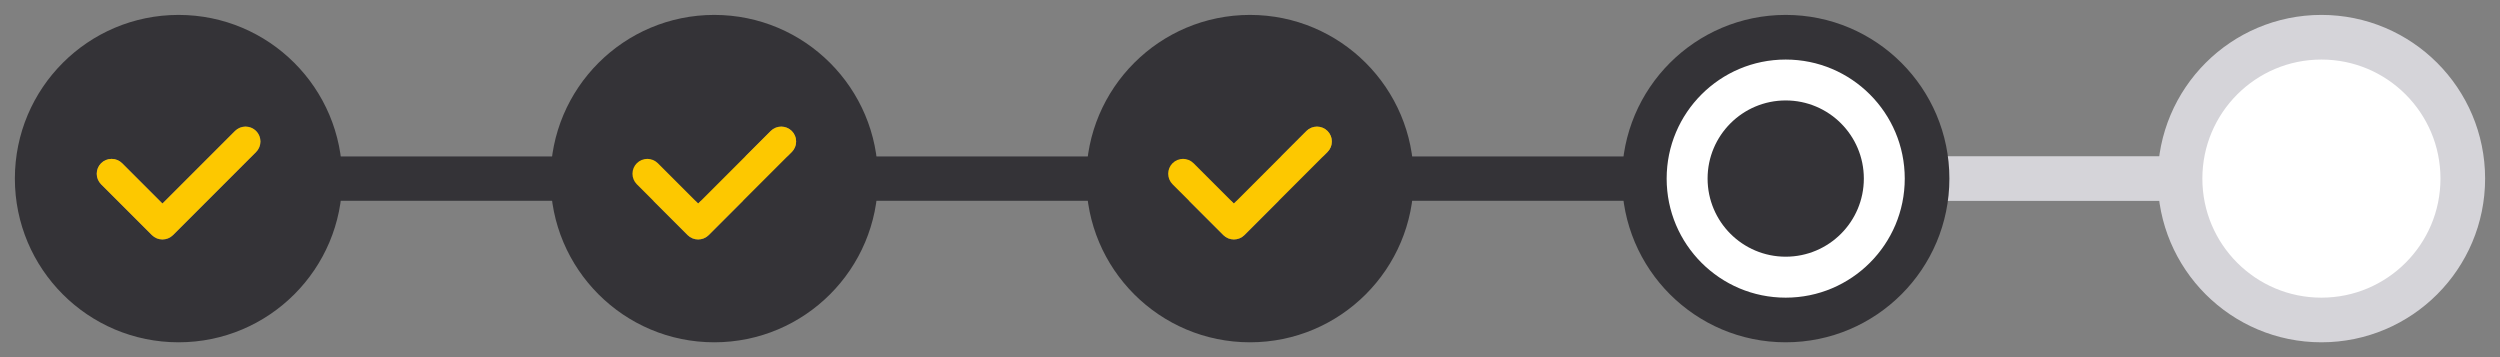 <svg width="112" height="16" viewBox="0 0 112 16" fill="none" xmlns="http://www.w3.org/2000/svg">
<rect x="0" y="0" width="112" height="16" fill="#808080" stroke="none"/>
<line x1="15" y1="8" x2="111" y2="8" stroke="#D5D4D9" stroke-width="2"/>
<line x1="15" y1="8" x2="86" y2="8" stroke="#343337" stroke-width="2"/>
<g clip-path="url(#clip0_1335_41832)">
<path fill-rule="evenodd" clip-rule="evenodd" d="M11.471 6.811L7.749 10.534C7.623 10.659 7.454 10.728 7.277 10.728C7.1 10.728 6.931 10.659 6.805 10.534L4.528 8.257C4.466 8.195 4.417 8.121 4.384 8.04C4.35 7.96 4.333 7.873 4.333 7.785C4.333 7.609 4.403 7.439 4.528 7.314C4.653 7.189 4.823 7.119 4.999 7.119C5.176 7.119 5.346 7.189 5.471 7.314L7.277 9.12L10.528 5.869C10.59 5.807 10.663 5.758 10.744 5.724C10.825 5.691 10.912 5.673 10.999 5.673C11.087 5.673 11.174 5.691 11.254 5.724C11.335 5.758 11.409 5.807 11.471 5.869C11.533 5.931 11.582 6.004 11.615 6.085C11.649 6.166 11.666 6.252 11.666 6.34C11.666 6.428 11.649 6.514 11.615 6.595C11.582 6.676 11.533 6.749 11.471 6.811ZM7.999 0.668C3.949 0.668 0.666 3.951 0.666 8.001C0.666 12.051 3.949 15.335 7.999 15.335C12.049 15.335 15.333 12.051 15.333 8.001C15.333 3.951 12.049 0.668 7.999 0.668Z" fill="#343337"/>
<path d="M7.75 10.532L11.472 6.81C11.534 6.748 11.583 6.674 11.616 6.594C11.65 6.513 11.667 6.426 11.667 6.338C11.667 6.251 11.65 6.164 11.616 6.083C11.583 6.002 11.534 5.929 11.472 5.867C11.41 5.805 11.336 5.756 11.256 5.723C11.175 5.689 11.088 5.672 11.001 5.672C10.913 5.672 10.826 5.689 10.745 5.723C10.665 5.756 10.591 5.805 10.529 5.867L7.278 9.118L5.472 7.312C5.347 7.187 5.177 7.117 5.001 7.117C4.824 7.117 4.654 7.187 4.529 7.312C4.404 7.437 4.334 7.607 4.334 7.784C4.334 7.871 4.351 7.958 4.385 8.039C4.418 8.12 4.467 8.193 4.529 8.255L6.807 10.532C6.932 10.657 7.101 10.727 7.278 10.727C7.455 10.727 7.624 10.657 7.75 10.532Z" fill="#FDC800"/>
</g>
<g clip-path="url(#clip1_1335_41832)">
<path fill-rule="evenodd" clip-rule="evenodd" d="M35.471 6.811L31.749 10.534C31.623 10.659 31.454 10.728 31.277 10.728C31.1 10.728 30.931 10.659 30.805 10.534L28.528 8.257C28.466 8.195 28.417 8.121 28.384 8.04C28.35 7.96 28.333 7.873 28.333 7.785C28.333 7.609 28.403 7.439 28.528 7.314C28.653 7.189 28.823 7.119 28.999 7.119C29.176 7.119 29.346 7.189 29.471 7.314L31.277 9.12L34.528 5.869C34.59 5.807 34.663 5.758 34.744 5.724C34.825 5.691 34.912 5.673 34.999 5.673C35.087 5.673 35.174 5.691 35.254 5.724C35.335 5.758 35.409 5.807 35.471 5.869C35.533 5.931 35.582 6.004 35.615 6.085C35.649 6.166 35.666 6.252 35.666 6.34C35.666 6.428 35.649 6.514 35.615 6.595C35.582 6.676 35.533 6.749 35.471 6.811ZM31.999 0.668C27.949 0.668 24.666 3.951 24.666 8.001C24.666 12.051 27.949 15.335 31.999 15.335C36.049 15.335 39.333 12.051 39.333 8.001C39.333 3.951 36.049 0.668 31.999 0.668Z" fill="#343337"/>
<path d="M31.75 10.532L35.472 6.81C35.534 6.748 35.583 6.674 35.616 6.594C35.65 6.513 35.667 6.426 35.667 6.338C35.667 6.251 35.65 6.164 35.616 6.083C35.583 6.002 35.534 5.929 35.472 5.867C35.41 5.805 35.337 5.756 35.256 5.723C35.175 5.689 35.088 5.672 35.001 5.672C34.913 5.672 34.826 5.689 34.745 5.723C34.665 5.756 34.591 5.805 34.529 5.867L31.278 9.118L29.472 7.312C29.347 7.187 29.177 7.117 29.001 7.117C28.824 7.117 28.654 7.187 28.529 7.312C28.404 7.437 28.334 7.607 28.334 7.784C28.334 7.871 28.351 7.958 28.385 8.039C28.418 8.12 28.467 8.193 28.529 8.255L30.807 10.532C30.932 10.657 31.102 10.727 31.278 10.727C31.455 10.727 31.625 10.657 31.75 10.532Z" fill="#FDC800"/>
</g>
<g clip-path="url(#clip2_1335_41832)">
<path fill-rule="evenodd" clip-rule="evenodd" d="M59.471 6.811L55.749 10.534C55.623 10.659 55.454 10.728 55.277 10.728C55.1 10.728 54.931 10.659 54.805 10.534L52.528 8.257C52.466 8.195 52.417 8.121 52.383 8.04C52.35 7.96 52.333 7.873 52.333 7.785C52.333 7.609 52.403 7.439 52.528 7.314C52.653 7.189 52.823 7.119 52.999 7.119C53.176 7.119 53.346 7.189 53.471 7.314L55.277 9.12L58.528 5.869C58.59 5.807 58.663 5.758 58.744 5.724C58.825 5.691 58.912 5.673 58.999 5.673C59.087 5.673 59.174 5.691 59.254 5.724C59.335 5.758 59.409 5.807 59.471 5.869C59.533 5.931 59.582 6.004 59.615 6.085C59.649 6.166 59.666 6.252 59.666 6.34C59.666 6.428 59.649 6.514 59.615 6.595C59.582 6.676 59.533 6.749 59.471 6.811ZM55.999 0.668C51.949 0.668 48.666 3.951 48.666 8.001C48.666 12.051 51.949 15.335 55.999 15.335C60.049 15.335 63.333 12.051 63.333 8.001C63.333 3.951 60.049 0.668 55.999 0.668Z" fill="#343337"/>
<path d="M55.75 10.532L59.472 6.81C59.534 6.748 59.583 6.674 59.616 6.594C59.65 6.513 59.667 6.426 59.667 6.338C59.667 6.251 59.65 6.164 59.616 6.083C59.583 6.002 59.534 5.929 59.472 5.867C59.41 5.805 59.337 5.756 59.256 5.723C59.175 5.689 59.088 5.672 59.001 5.672C58.913 5.672 58.826 5.689 58.745 5.723C58.665 5.756 58.591 5.805 58.529 5.867L55.278 9.118L53.472 7.312C53.347 7.187 53.177 7.117 53.001 7.117C52.824 7.117 52.654 7.187 52.529 7.312C52.404 7.437 52.334 7.607 52.334 7.784C52.334 7.871 52.351 7.958 52.385 8.039C52.418 8.12 52.467 8.193 52.529 8.255L54.807 10.532C54.932 10.657 55.102 10.727 55.278 10.727C55.455 10.727 55.624 10.657 55.75 10.532Z" fill="#FDC800"/>
</g>
<g clip-path="url(#clip3_1335_41832)">
<path d="M73.666 8.001C73.666 4.504 76.502 1.668 79.999 1.668C83.497 1.668 86.333 4.504 86.333 8.001C86.333 11.499 83.497 14.335 79.999 14.335C76.502 14.335 73.666 11.499 73.666 8.001Z" fill="white" stroke="#343337" stroke-width="2"/>
<path fill-rule="evenodd" clip-rule="evenodd" d="M80 4.5C78.067 4.5 76.5 6.067 76.5 8C76.5 9.933 78.067 11.5 80 11.5C81.933 11.5 83.5 9.933 83.5 8C83.5 6.067 81.933 4.5 80 4.5Z" fill="#343337"/>
</g>
<g clip-path="url(#clip4_1335_41832)">
<path d="M97.666 8.001C97.666 4.504 100.502 1.668 103.999 1.668C107.497 1.668 110.333 4.504 110.333 8.001C110.333 11.499 107.497 14.335 103.999 14.335C100.502 14.335 97.666 11.499 97.666 8.001Z" fill="white" stroke="#D5D4D9" stroke-width="2"/>
</g>
<defs>
<clipPath id="clip0_1335_41832">
<rect width="16" height="16" fill="white"/>
</clipPath>
<clipPath id="clip1_1335_41832">
<rect width="16" height="16" fill="white" transform="translate(24)"/>
</clipPath>
<clipPath id="clip2_1335_41832">
<rect width="16" height="16" fill="white" transform="translate(48)"/>
</clipPath>
<clipPath id="clip3_1335_41832">
<rect width="16" height="16" fill="white" transform="translate(72)"/>
</clipPath>
<clipPath id="clip4_1335_41832">
<rect width="16" height="16" fill="white" transform="translate(96)"/>
</clipPath>
</defs>
</svg>
